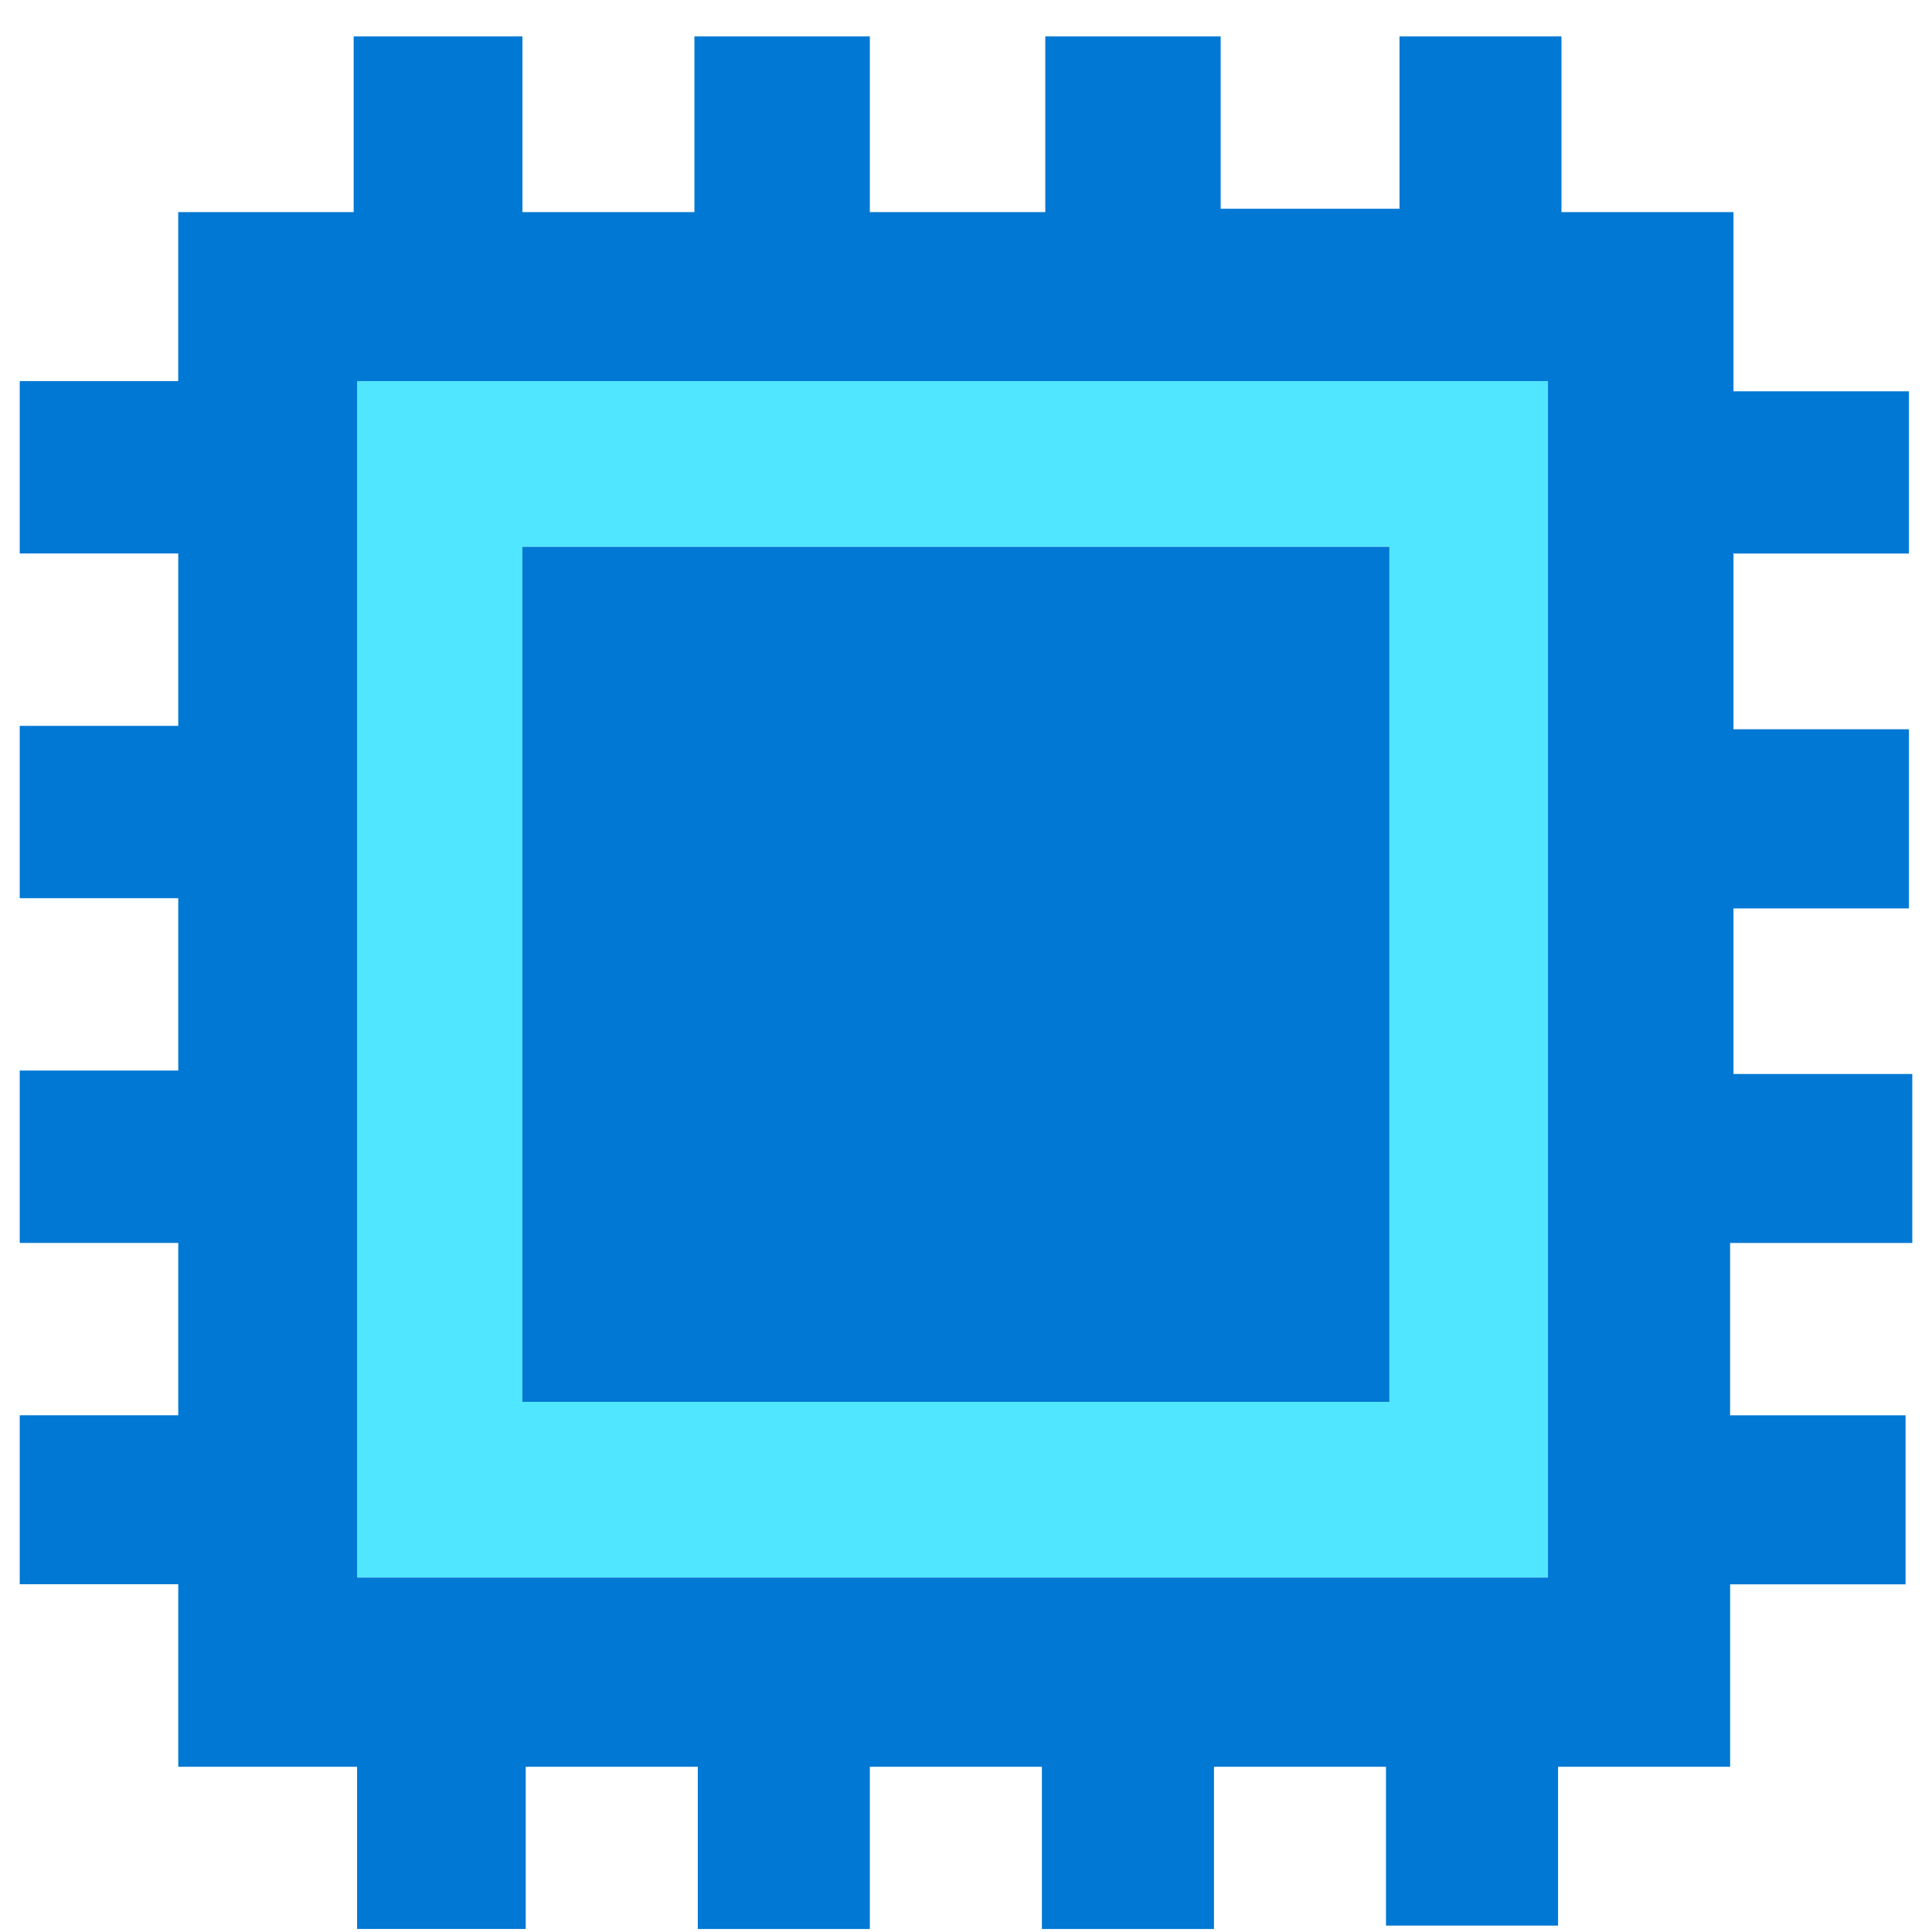<svg xmlns="http://www.w3.org/2000/svg" viewBox="0 0 48 49" height="1em" width="1em">
  <path d="M8.556 9.666v30.343H38.76V9.666H8.556zm26.182 4.2v21.686h-21.99V13.866h21.99z" fill="#50E6FF"/>
  <path d="M8.556 40.01V9.667H38.76V40.01H8.556zM26.011.924V5.38h-4.45V.924h-4.449V5.38H12.75V.924H8.47V5.38H4.02v4.286H0v4.371h4.021v4.372H0v4.371h4.021v4.371H0v4.372h4.021v4.371H0v4.286h4.021v4.629h4.535v4.114h4.278V44.81h4.364v4.114h4.363V44.81h4.364v4.114h4.364V44.81h4.363v4.028h4.364V44.81h4.364v-4.628h4.449v-4.286h-4.45v-4.371H48v-4.286h-4.535v-4.2h4.45v-4.543h-4.45v-4.457h4.45V9.924h-4.45V5.38h-4.363V.924h-4.107v4.371h-4.536V.924h-4.448z" fill="#0078D4"/>
  <path d="M34.738 13.868h-21.99v21.686h21.99V13.868z" fill="#0078D4"/>
</svg>
